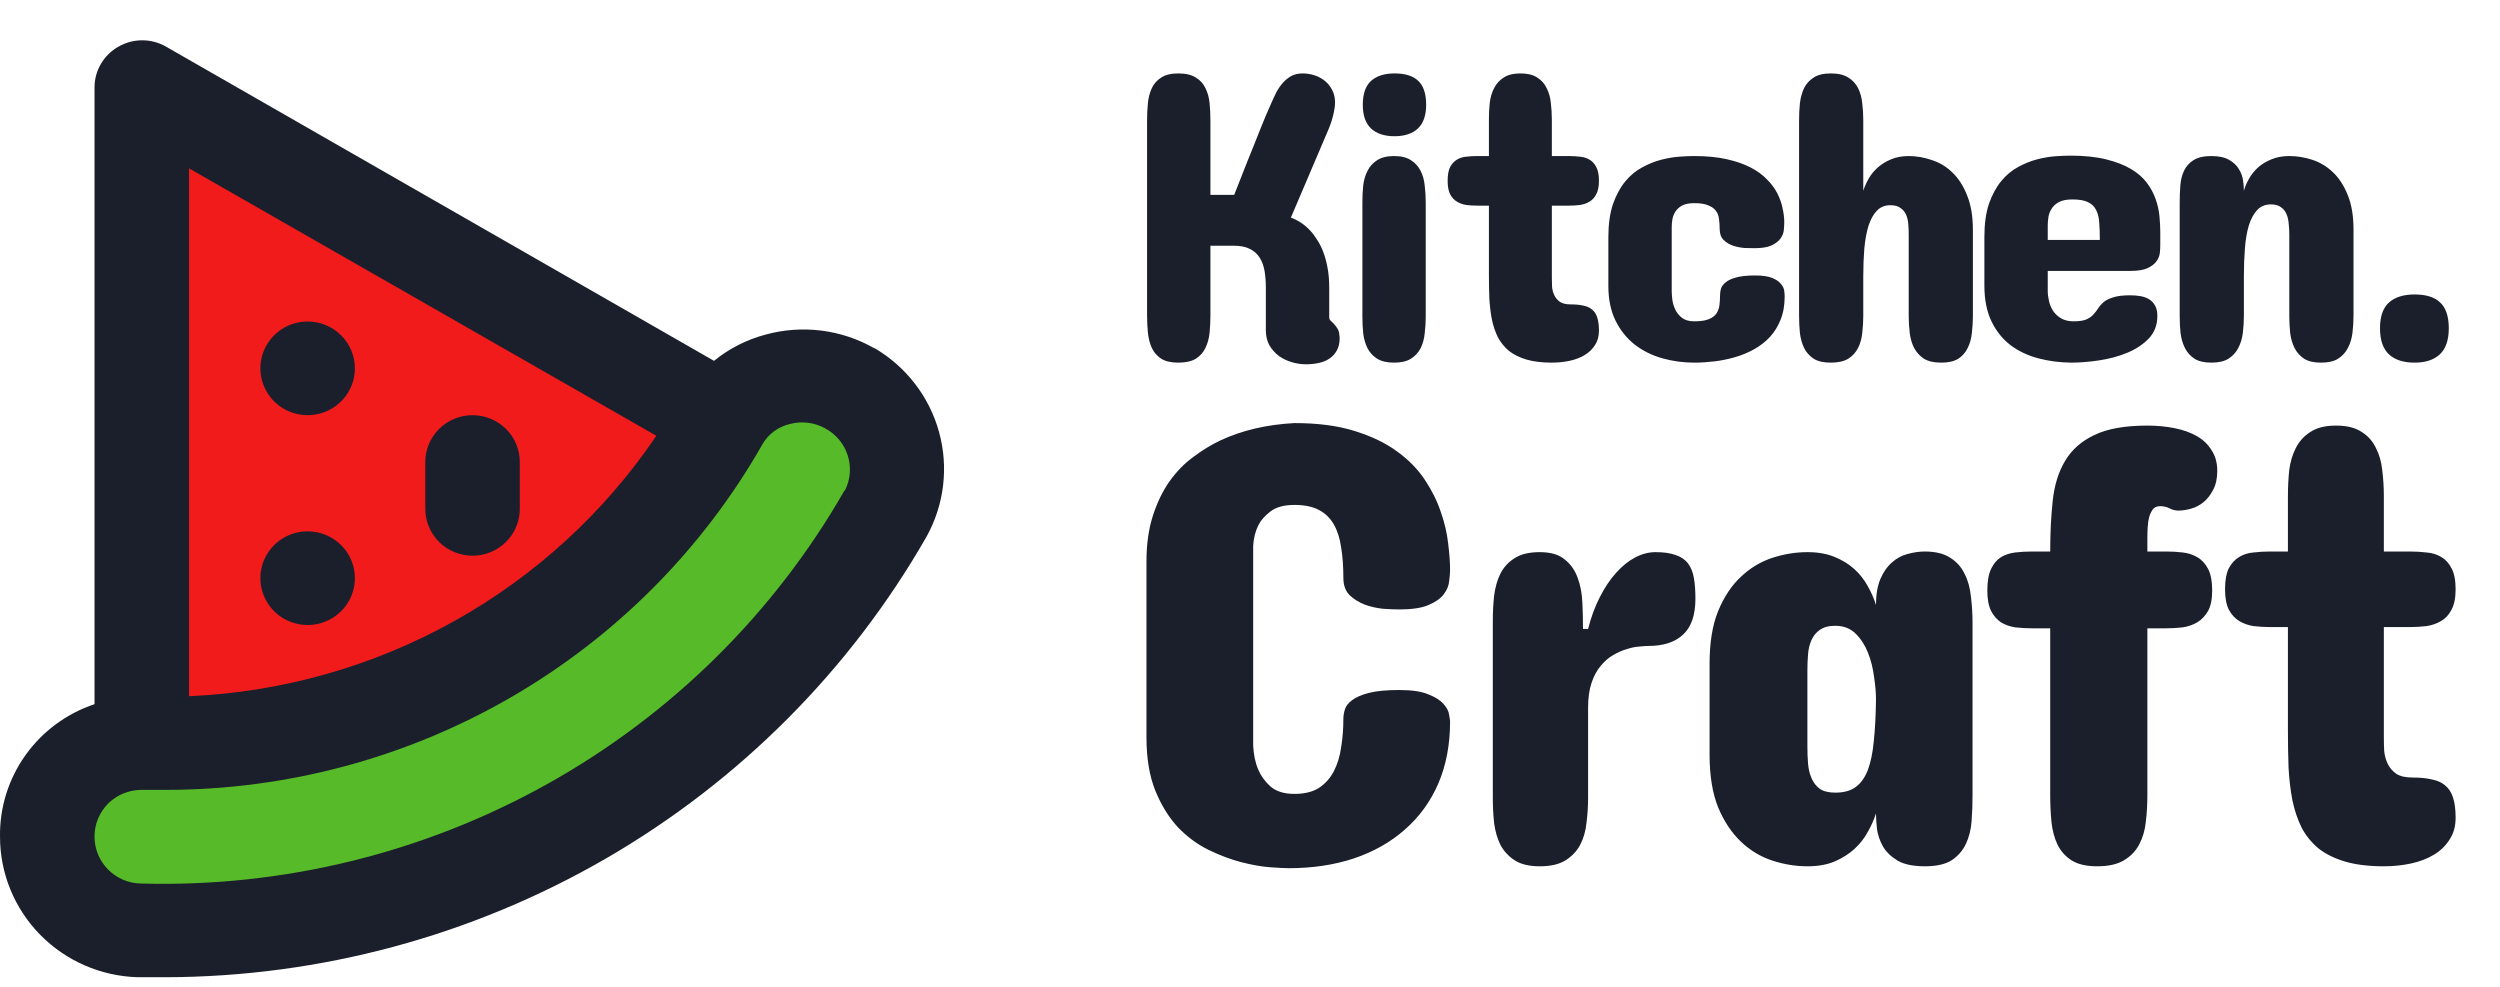 <svg width="195" height="77" viewBox="0 0 195 77" fill="none" xmlns="http://www.w3.org/2000/svg">
<path d="M36.038 52.937C45.649 49.473 53.875 38.504 56.788 33.452C57.88 31.828 61.265 29.122 66.07 31.287C72.077 33.993 68.254 36.7 60.064 50.772C51.873 64.844 36.038 67.009 24.026 71.88C12.013 76.751 6.006 69.715 3.822 68.091C1.638 66.467 6.552 61.596 7.644 59.431C8.737 57.267 24.026 57.267 36.038 52.937Z" fill="#57BA28"/>
<path d="M11.467 56.725L10.375 8.555L12.559 6.932L55.696 32.911C52.055 37.06 43.028 46.767 36.038 52.395C29.049 58.024 16.745 57.627 11.467 56.725Z" fill="#F21B1B"/>
<path d="M23.995 41.444C23.266 41.444 22.554 41.658 21.948 42.06C21.342 42.461 20.869 43.032 20.59 43.699C20.311 44.367 20.238 45.101 20.38 45.81C20.523 46.519 20.874 47.17 21.389 47.681C21.904 48.191 22.561 48.539 23.276 48.68C23.991 48.822 24.732 48.749 25.406 48.473C26.079 48.196 26.655 47.728 27.06 47.127C27.465 46.526 27.681 45.82 27.681 45.097C27.681 44.128 27.293 43.199 26.602 42.514C25.91 41.829 24.973 41.444 23.995 41.444ZM23.995 25.077C23.266 25.077 22.554 25.291 21.948 25.693C21.342 26.094 20.869 26.665 20.59 27.332C20.311 28 20.238 28.734 20.38 29.443C20.523 30.152 20.874 30.803 21.389 31.314C21.904 31.825 22.561 32.172 23.276 32.313C23.991 32.454 24.732 32.382 25.406 32.106C26.079 31.829 26.655 31.361 27.06 30.76C27.465 30.159 27.681 29.453 27.681 28.73C27.681 27.762 27.293 26.832 26.602 26.147C25.91 25.462 24.973 25.077 23.995 25.077ZM36.858 32.384C35.881 32.384 34.944 32.769 34.252 33.454C33.561 34.139 33.173 35.068 33.173 36.037V39.69C33.173 40.659 33.561 41.589 34.252 42.274C34.944 42.959 35.881 43.344 36.858 43.344C37.836 43.344 38.774 42.959 39.465 42.274C40.156 41.589 40.544 40.659 40.544 39.69V36.037C40.544 35.068 40.156 34.139 39.465 33.454C38.774 32.769 37.836 32.384 36.858 32.384ZM68.187 27.16C66.916 26.434 65.511 25.967 64.056 25.785C62.601 25.604 61.123 25.71 59.71 26.1C58.239 26.491 56.869 27.188 55.693 28.146L12.938 3.632C12.378 3.311 11.742 3.143 11.095 3.143C10.448 3.143 9.813 3.311 9.252 3.632C8.683 3.949 8.209 4.411 7.879 4.969C7.548 5.528 7.374 6.163 7.373 6.81V54.925C5.198 55.652 3.312 57.045 1.987 58.903C0.662 60.761 -0.033 62.989 0.001 65.264C0 68.121 1.125 70.865 3.135 72.912C5.145 74.959 7.882 76.147 10.764 76.224H12.901C24.978 76.196 36.833 73 47.262 66.963C57.69 60.925 66.321 52.259 72.278 41.846C73.654 39.354 74.001 36.431 73.244 33.691C72.488 30.951 70.688 28.61 68.224 27.16H68.187ZM14.744 13.131L51.196 33.991C47.152 39.972 41.746 44.927 35.414 48.456C29.082 51.984 22.001 53.988 14.744 54.304V13.131ZM65.865 38.266C60.394 47.821 52.403 55.722 42.748 61.121C33.094 66.521 22.14 69.216 11.058 68.917C10.081 68.917 9.143 68.532 8.452 67.847C7.761 67.162 7.373 66.233 7.373 65.264C7.37 64.774 7.466 64.289 7.656 63.837C7.846 63.385 8.126 62.976 8.478 62.633C9.171 61.972 10.097 61.605 11.058 61.61H12.938C22.402 61.607 31.695 59.112 39.868 54.381C48.04 49.65 54.798 42.854 59.452 34.685C59.676 34.285 59.981 33.935 60.35 33.658C60.718 33.381 61.14 33.183 61.59 33.078C62.519 32.825 63.511 32.943 64.354 33.407C65.2 33.857 65.835 34.617 66.124 35.525C66.413 36.432 66.333 37.415 65.902 38.266H65.865Z" fill="#1A1F2B"/>
<path d="M89.471 9.401C89.471 8.939 89.493 8.488 89.536 8.047C89.579 7.607 89.682 7.215 89.845 6.871C90.007 6.527 90.251 6.253 90.576 6.049C90.902 5.834 91.346 5.727 91.909 5.727C92.484 5.727 92.939 5.834 93.275 6.049C93.611 6.253 93.86 6.527 94.023 6.871C94.196 7.215 94.305 7.607 94.348 8.047C94.391 8.488 94.413 8.939 94.413 9.401V15.202H96.266C96.624 14.278 96.981 13.37 97.339 12.479C97.491 12.102 97.648 11.716 97.81 11.318C97.973 10.91 98.13 10.513 98.282 10.126C98.444 9.739 98.596 9.369 98.737 9.014C98.889 8.649 99.03 8.327 99.16 8.047C99.29 7.747 99.425 7.457 99.566 7.177C99.718 6.898 99.891 6.651 100.086 6.436C100.281 6.221 100.498 6.049 100.737 5.92C100.986 5.792 101.273 5.727 101.598 5.727C101.912 5.727 102.221 5.775 102.525 5.872C102.828 5.969 103.099 6.114 103.337 6.307C103.576 6.5 103.766 6.737 103.906 7.016C104.058 7.295 104.134 7.618 104.134 7.983C104.134 8.262 104.085 8.595 103.988 8.982C103.901 9.358 103.776 9.734 103.614 10.11L100.688 16.974C101.251 17.178 101.75 17.511 102.183 17.973C102.368 18.166 102.546 18.403 102.72 18.682C102.904 18.951 103.067 19.267 103.207 19.633C103.348 19.998 103.462 20.417 103.549 20.89C103.636 21.352 103.679 21.872 103.679 22.453V24.741C103.679 24.859 103.722 24.956 103.809 25.031C103.896 25.106 103.982 25.192 104.069 25.289C104.286 25.536 104.41 25.75 104.443 25.933C104.475 26.116 104.492 26.266 104.492 26.384C104.492 26.771 104.416 27.093 104.264 27.351C104.123 27.609 103.928 27.818 103.679 27.98C103.441 28.141 103.159 28.253 102.834 28.318C102.519 28.382 102.194 28.415 101.858 28.415C101.501 28.415 101.137 28.361 100.769 28.253C100.401 28.146 100.065 27.985 99.761 27.77C99.458 27.544 99.208 27.265 99.013 26.932C98.829 26.599 98.737 26.212 98.737 25.772V22.453C98.737 21.991 98.705 21.561 98.64 21.164C98.574 20.755 98.45 20.406 98.266 20.116C98.081 19.816 97.827 19.584 97.502 19.423C97.176 19.252 96.754 19.166 96.234 19.166H94.413V24.58C94.413 25.052 94.391 25.509 94.348 25.949C94.305 26.39 94.196 26.787 94.023 27.142C93.86 27.485 93.611 27.765 93.275 27.98C92.939 28.184 92.484 28.286 91.909 28.286C91.346 28.286 90.902 28.184 90.576 27.98C90.251 27.765 90.007 27.485 89.845 27.142C89.682 26.787 89.579 26.39 89.536 25.949C89.493 25.509 89.471 25.052 89.471 24.58V9.401ZM106.266 15.782C106.266 15.331 106.287 14.89 106.331 14.46C106.385 14.031 106.499 13.649 106.672 13.316C106.845 12.973 107.095 12.699 107.42 12.495C107.745 12.28 108.184 12.172 108.737 12.172C109.289 12.172 109.728 12.28 110.053 12.495C110.378 12.699 110.628 12.973 110.801 13.316C110.975 13.649 111.083 14.031 111.126 14.46C111.18 14.89 111.207 15.331 111.207 15.782V24.676C111.207 25.127 111.18 25.573 111.126 26.014C111.083 26.443 110.975 26.83 110.801 27.174C110.628 27.507 110.378 27.775 110.053 27.98C109.728 28.184 109.289 28.286 108.737 28.286C108.184 28.286 107.745 28.184 107.42 27.98C107.095 27.775 106.845 27.507 106.672 27.174C106.499 26.83 106.385 26.443 106.331 26.014C106.287 25.573 106.266 25.127 106.266 24.676V15.782ZM111.24 8.176C111.24 9.003 111.023 9.621 110.59 10.029C110.156 10.427 109.549 10.626 108.769 10.626C107.989 10.626 107.382 10.427 106.948 10.029C106.515 9.621 106.298 9.003 106.298 8.176C106.298 7.317 106.515 6.694 106.948 6.307C107.382 5.92 107.989 5.727 108.769 5.727C109.603 5.727 110.221 5.92 110.622 6.307C111.034 6.694 111.24 7.317 111.24 8.176ZM116.135 12.172V9.336C116.135 8.885 116.157 8.445 116.2 8.015C116.254 7.585 116.368 7.204 116.542 6.871C116.715 6.527 116.964 6.253 117.289 6.049C117.614 5.834 118.053 5.727 118.606 5.727C119.148 5.727 119.581 5.834 119.906 6.049C120.232 6.253 120.475 6.527 120.638 6.871C120.811 7.204 120.92 7.585 120.963 8.015C121.017 8.445 121.044 8.885 121.044 9.336V12.172H122.377C122.659 12.172 122.941 12.188 123.223 12.221C123.505 12.242 123.754 12.317 123.971 12.446C124.198 12.575 124.377 12.769 124.507 13.026C124.648 13.284 124.718 13.644 124.718 14.106C124.718 14.546 124.648 14.896 124.507 15.153C124.377 15.411 124.198 15.604 123.971 15.733C123.754 15.862 123.505 15.948 123.223 15.991C122.941 16.023 122.659 16.04 122.377 16.04H121.044V21.679C121.044 21.894 121.05 22.125 121.061 22.372C121.082 22.608 121.142 22.828 121.239 23.033C121.337 23.237 121.483 23.409 121.678 23.548C121.873 23.677 122.15 23.742 122.507 23.742C122.898 23.742 123.228 23.774 123.499 23.838C123.781 23.892 124.008 23.994 124.182 24.145C124.366 24.295 124.502 24.505 124.588 24.773C124.675 25.041 124.718 25.385 124.718 25.804C124.718 26.234 124.615 26.605 124.41 26.916C124.214 27.228 123.949 27.485 123.613 27.689C123.277 27.894 122.887 28.044 122.442 28.141C121.998 28.237 121.532 28.286 121.044 28.286C120.275 28.286 119.614 28.205 119.061 28.044C118.519 27.883 118.064 27.657 117.696 27.367C117.338 27.066 117.051 26.712 116.834 26.304C116.628 25.885 116.471 25.418 116.363 24.902C116.265 24.386 116.2 23.833 116.168 23.242C116.146 22.641 116.135 22.012 116.135 21.357V16.04H115.225C114.943 16.04 114.661 16.023 114.379 15.991C114.108 15.948 113.865 15.862 113.648 15.733C113.431 15.604 113.252 15.411 113.111 15.153C112.981 14.896 112.916 14.546 112.916 14.106C112.916 13.644 112.981 13.284 113.111 13.026C113.252 12.769 113.431 12.575 113.648 12.446C113.865 12.317 114.108 12.242 114.379 12.221C114.661 12.188 114.943 12.172 115.225 12.172H116.135ZM130.394 22.71C130.394 22.882 130.41 23.103 130.442 23.371C130.475 23.629 130.551 23.887 130.67 24.145C130.789 24.392 130.963 24.607 131.19 24.789C131.429 24.972 131.748 25.063 132.149 25.063C132.626 25.063 133 25.009 133.271 24.902C133.542 24.794 133.742 24.649 133.873 24.467C134.003 24.273 134.084 24.053 134.116 23.806C134.149 23.548 134.165 23.28 134.165 23C134.165 22.861 134.187 22.705 134.23 22.533C134.284 22.351 134.404 22.184 134.588 22.034C134.772 21.872 135.043 21.744 135.401 21.647C135.769 21.54 136.268 21.486 136.896 21.486C137.471 21.486 137.915 21.55 138.229 21.679C138.543 21.808 138.771 21.964 138.912 22.146C139.064 22.318 139.15 22.501 139.172 22.694C139.194 22.877 139.204 23.022 139.204 23.13C139.204 23.817 139.096 24.424 138.879 24.95C138.674 25.466 138.392 25.917 138.034 26.304C137.677 26.68 137.265 26.997 136.799 27.255C136.333 27.512 135.834 27.716 135.303 27.867C134.783 28.017 134.252 28.125 133.71 28.189C133.168 28.253 132.648 28.286 132.149 28.286C131.293 28.286 130.464 28.173 129.662 27.947C128.86 27.722 128.145 27.367 127.516 26.884C126.899 26.4 126.4 25.783 126.021 25.031C125.642 24.268 125.452 23.355 125.452 22.291V18.521C125.452 17.5 125.571 16.636 125.809 15.927C126.059 15.218 126.378 14.627 126.769 14.154C127.159 13.682 127.598 13.316 128.085 13.059C128.573 12.79 129.066 12.591 129.565 12.462C130.063 12.334 130.535 12.253 130.979 12.221C131.434 12.188 131.824 12.172 132.149 12.172C133.114 12.172 133.954 12.253 134.669 12.414C135.395 12.575 136.018 12.79 136.539 13.059C137.059 13.327 137.487 13.639 137.823 13.993C138.17 14.337 138.44 14.702 138.636 15.089C138.831 15.476 138.966 15.862 139.042 16.249C139.129 16.636 139.172 16.996 139.172 17.328C139.172 17.5 139.161 17.705 139.139 17.941C139.118 18.166 139.031 18.387 138.879 18.602C138.739 18.806 138.511 18.983 138.197 19.133C137.882 19.284 137.438 19.359 136.864 19.359C136.658 19.359 136.398 19.354 136.083 19.343C135.78 19.321 135.482 19.262 135.189 19.166C134.897 19.069 134.647 18.919 134.441 18.714C134.236 18.51 134.133 18.22 134.133 17.844C134.133 17.586 134.116 17.339 134.084 17.103C134.062 16.856 133.986 16.641 133.856 16.458C133.726 16.276 133.526 16.131 133.255 16.023C132.995 15.905 132.626 15.846 132.149 15.846C131.748 15.846 131.429 15.911 131.19 16.04C130.963 16.169 130.789 16.33 130.67 16.523C130.551 16.716 130.475 16.92 130.442 17.135C130.41 17.35 130.394 17.544 130.394 17.715V22.71ZM153.886 24.644C153.886 25.095 153.859 25.541 153.805 25.982C153.761 26.411 153.653 26.798 153.479 27.142C153.317 27.485 153.073 27.765 152.748 27.98C152.423 28.184 151.978 28.286 151.415 28.286C150.851 28.286 150.402 28.184 150.066 27.98C149.741 27.765 149.486 27.485 149.302 27.142C149.128 26.798 149.014 26.411 148.96 25.982C148.906 25.541 148.879 25.095 148.879 24.644V18.295C148.879 18.016 148.868 17.742 148.846 17.474C148.825 17.194 148.765 16.947 148.668 16.732C148.57 16.517 148.424 16.346 148.229 16.217C148.044 16.077 147.784 16.007 147.448 16.007C147.015 16.007 146.663 16.152 146.392 16.442C146.121 16.722 145.904 17.114 145.741 17.619C145.59 18.113 145.481 18.703 145.416 19.391C145.362 20.068 145.335 20.798 145.335 21.583V24.644C145.335 25.095 145.308 25.541 145.254 25.982C145.21 26.411 145.102 26.798 144.929 27.142C144.755 27.485 144.501 27.765 144.165 27.98C143.829 28.184 143.374 28.286 142.799 28.286C142.236 28.286 141.791 28.184 141.466 27.98C141.141 27.765 140.892 27.485 140.718 27.142C140.556 26.798 140.447 26.411 140.393 25.982C140.35 25.541 140.328 25.095 140.328 24.644V9.369C140.328 8.917 140.35 8.477 140.393 8.047C140.447 7.607 140.556 7.215 140.718 6.871C140.892 6.527 141.141 6.253 141.466 6.049C141.791 5.834 142.236 5.727 142.799 5.727C143.374 5.727 143.829 5.834 144.165 6.049C144.501 6.253 144.755 6.527 144.929 6.871C145.102 7.215 145.21 7.607 145.254 8.047C145.308 8.477 145.335 8.917 145.335 9.369V14.879C145.433 14.568 145.574 14.251 145.758 13.929C145.942 13.606 146.18 13.316 146.473 13.059C146.766 12.801 147.107 12.591 147.497 12.43C147.898 12.258 148.359 12.172 148.879 12.172C149.475 12.172 150.071 12.274 150.667 12.479C151.274 12.672 151.811 12.994 152.276 13.445C152.753 13.896 153.138 14.493 153.431 15.234C153.734 15.964 153.886 16.867 153.886 17.941V24.644ZM168.502 19.101C168.502 19.273 168.491 19.477 168.469 19.713C168.448 19.939 168.361 20.159 168.209 20.374C168.069 20.578 167.841 20.755 167.527 20.906C167.212 21.056 166.768 21.131 166.194 21.131H159.724V22.678C159.724 22.936 159.756 23.205 159.821 23.484C159.886 23.763 159.995 24.021 160.146 24.257C160.309 24.494 160.52 24.687 160.78 24.837C161.04 24.988 161.36 25.063 161.739 25.063C162.173 25.063 162.503 25.015 162.731 24.918C162.969 24.811 163.153 24.682 163.283 24.531C163.424 24.381 163.55 24.22 163.657 24.048C163.767 23.876 163.908 23.715 164.081 23.564C164.265 23.414 164.513 23.291 164.829 23.194C165.154 23.086 165.598 23.033 166.161 23.033C166.432 23.033 166.692 23.054 166.942 23.097C167.202 23.14 167.429 23.221 167.624 23.339C167.819 23.457 167.976 23.623 168.096 23.838C168.215 24.043 168.274 24.311 168.274 24.644C168.274 25.342 168.052 25.928 167.608 26.4C167.164 26.862 166.606 27.233 165.934 27.512C165.262 27.791 164.531 27.99 163.74 28.108C162.958 28.227 162.227 28.286 161.544 28.286C160.645 28.275 159.789 28.162 158.976 27.947C158.163 27.732 157.443 27.389 156.814 26.916C156.196 26.443 155.703 25.826 155.335 25.063C154.966 24.3 154.782 23.366 154.782 22.259V18.489C154.782 17.468 154.901 16.604 155.139 15.895C155.389 15.185 155.708 14.595 156.099 14.122C156.489 13.649 156.928 13.284 157.415 13.026C157.903 12.758 158.396 12.559 158.895 12.43C159.393 12.301 159.865 12.221 160.309 12.188C160.764 12.156 161.154 12.14 161.479 12.14C162.575 12.14 163.507 12.237 164.276 12.43C165.056 12.623 165.706 12.876 166.226 13.188C166.747 13.499 167.158 13.859 167.462 14.267C167.765 14.675 167.993 15.1 168.144 15.54C168.296 15.97 168.394 16.41 168.437 16.861C168.48 17.302 168.502 17.715 168.502 18.102V19.101ZM159.724 18.714H163.787C163.787 18.209 163.771 17.764 163.74 17.377C163.718 16.98 163.637 16.646 163.496 16.378C163.366 16.109 163.153 15.905 162.861 15.766C162.579 15.626 162.173 15.556 161.642 15.556C161.198 15.556 160.845 15.626 160.585 15.766C160.336 15.905 160.146 16.083 160.016 16.297C159.886 16.502 159.805 16.722 159.773 16.958C159.74 17.194 159.724 17.404 159.724 17.586V18.714ZM183.574 24.612C183.574 25.074 183.546 25.525 183.492 25.965C183.438 26.406 183.319 26.798 183.135 27.142C182.961 27.485 182.707 27.765 182.371 27.98C182.046 28.184 181.601 28.286 181.038 28.286C180.484 28.286 180.045 28.184 179.72 27.98C179.395 27.765 179.146 27.485 178.974 27.142C178.799 26.798 178.687 26.406 178.631 25.965C178.588 25.525 178.566 25.074 178.566 24.612V18.328C178.566 18.027 178.55 17.732 178.519 17.441C178.496 17.151 178.436 16.899 178.339 16.684C178.241 16.458 178.095 16.281 177.9 16.152C177.716 16.013 177.461 15.943 177.136 15.943C176.692 15.943 176.334 16.088 176.063 16.378C175.792 16.668 175.576 17.066 175.413 17.57C175.261 18.075 175.158 18.671 175.104 19.359C175.05 20.036 175.023 20.766 175.023 21.55V24.612C175.023 25.074 174.996 25.525 174.942 25.965C174.888 26.406 174.768 26.798 174.584 27.142C174.411 27.485 174.156 27.765 173.82 27.98C173.495 28.184 173.051 28.286 172.486 28.286C171.935 28.286 171.495 28.184 171.17 27.98C170.845 27.765 170.596 27.485 170.422 27.142C170.249 26.798 170.135 26.406 170.081 25.965C170.037 25.525 170.016 25.074 170.016 24.612V15.814C170.016 15.352 170.032 14.906 170.065 14.477C170.097 14.036 170.195 13.649 170.357 13.316C170.52 12.973 170.763 12.699 171.09 12.495C171.424 12.28 171.89 12.172 172.486 12.172C173.082 12.172 173.548 12.274 173.885 12.479C174.221 12.672 174.47 12.908 174.633 13.188C174.806 13.467 174.915 13.762 174.958 14.074C175.001 14.385 175.023 14.654 175.023 14.879C175.11 14.568 175.245 14.251 175.429 13.929C175.614 13.606 175.847 13.316 176.128 13.059C176.421 12.801 176.768 12.591 177.168 12.43C177.569 12.258 178.035 12.172 178.566 12.172C179.162 12.172 179.758 12.269 180.354 12.462C180.951 12.656 181.488 12.978 181.964 13.429C182.441 13.88 182.826 14.471 183.118 15.202C183.422 15.932 183.574 16.834 183.574 17.909V24.612ZM191.005 25.611C191.005 26.524 190.772 27.201 190.306 27.641C189.84 28.071 189.183 28.286 188.338 28.286C187.471 28.286 186.805 28.071 186.339 27.641C185.873 27.201 185.64 26.524 185.64 25.611C185.64 24.687 185.873 24.016 186.339 23.597C186.805 23.178 187.471 22.968 188.338 22.968C189.239 22.968 189.905 23.178 190.337 23.597C190.783 24.016 191.005 24.687 191.005 25.611Z" fill="#1A1F2B"/>
<path d="M100.968 33C102.785 33 104.345 33.205 105.65 33.614C106.971 34.023 108.077 34.555 108.969 35.21C109.877 35.865 110.604 36.609 111.149 37.444C111.694 38.263 112.107 39.097 112.388 39.949C112.685 40.8 112.875 41.618 112.957 42.404C113.056 43.19 113.106 43.869 113.106 44.442C113.106 44.688 113.081 44.99 113.032 45.35C112.999 45.694 112.858 46.03 112.61 46.357C112.363 46.684 111.966 46.963 111.421 47.192C110.893 47.421 110.133 47.536 109.143 47.536C108.812 47.536 108.399 47.519 107.904 47.487C107.409 47.438 106.93 47.331 106.467 47.167C106.005 46.987 105.609 46.742 105.278 46.431C104.948 46.103 104.783 45.653 104.783 45.08C104.783 44.196 104.725 43.403 104.609 42.699C104.51 41.995 104.32 41.397 104.04 40.906C103.759 40.415 103.371 40.039 102.875 39.777C102.38 39.515 101.744 39.384 100.968 39.384C100.159 39.384 99.531 39.556 99.085 39.9C98.656 40.227 98.342 40.587 98.144 40.98C97.913 41.455 97.781 41.987 97.748 42.576V58.143C97.781 58.863 97.913 59.493 98.144 60.033C98.342 60.508 98.656 60.942 99.085 61.335C99.531 61.728 100.159 61.924 100.968 61.924C101.744 61.924 102.38 61.769 102.875 61.458C103.371 61.13 103.759 60.696 104.04 60.156C104.32 59.616 104.51 58.994 104.609 58.29C104.725 57.586 104.783 56.85 104.783 56.08C104.783 55.835 104.824 55.581 104.907 55.319C104.989 55.057 105.179 54.82 105.476 54.607C105.774 54.378 106.211 54.19 106.789 54.042C107.367 53.895 108.152 53.821 109.143 53.821C110.133 53.821 110.893 53.936 111.421 54.165C111.966 54.378 112.363 54.632 112.61 54.926C112.858 55.205 112.999 55.483 113.032 55.761C113.081 56.023 113.106 56.195 113.106 56.277C113.106 58.077 112.8 59.69 112.189 61.114C111.578 62.522 110.711 63.717 109.588 64.699C108.482 65.681 107.153 66.434 105.6 66.958C104.064 67.465 102.372 67.719 100.522 67.719C100.225 67.719 99.738 67.694 99.061 67.645C98.4 67.596 97.657 67.465 96.831 67.252C96.005 67.04 95.155 66.72 94.28 66.295C93.404 65.869 92.604 65.28 91.877 64.527C91.167 63.757 90.581 62.808 90.118 61.679C89.656 60.533 89.424 59.141 89.424 57.505V43.804C89.424 42.461 89.59 41.275 89.92 40.243C90.25 39.212 90.68 38.32 91.208 37.567C91.753 36.798 92.372 36.159 93.066 35.652C93.76 35.128 94.47 34.694 95.196 34.35C96.881 33.565 98.805 33.115 100.968 33ZM132.243 46.701C132.243 47.978 131.921 48.911 131.277 49.5C130.65 50.089 129.75 50.384 128.577 50.384C128.412 50.384 128.173 50.4 127.859 50.433C127.562 50.45 127.24 50.515 126.893 50.63C126.546 50.728 126.191 50.883 125.827 51.096C125.481 51.292 125.159 51.571 124.862 51.931C124.564 52.275 124.325 52.717 124.143 53.257C123.961 53.797 123.871 54.443 123.871 55.196V62.219C123.871 62.89 123.829 63.545 123.747 64.183C123.681 64.821 123.516 65.394 123.251 65.902C122.987 66.393 122.607 66.794 122.112 67.105C121.616 67.416 120.948 67.571 120.105 67.571C119.28 67.571 118.627 67.416 118.148 67.105C117.67 66.794 117.298 66.393 117.034 65.902C116.786 65.394 116.621 64.821 116.538 64.183C116.472 63.545 116.439 62.89 116.439 62.219V48.469C116.439 47.781 116.472 47.118 116.538 46.48C116.621 45.825 116.786 45.244 117.034 44.737C117.298 44.229 117.67 43.828 118.148 43.533C118.627 43.222 119.28 43.067 120.105 43.067C120.948 43.067 121.592 43.255 122.038 43.632C122.5 43.992 122.838 44.467 123.053 45.056C123.268 45.629 123.392 46.275 123.425 46.995C123.458 47.7 123.474 48.387 123.474 49.058H123.871C124.102 48.141 124.407 47.315 124.787 46.578C125.167 45.825 125.588 45.195 126.051 44.688C126.513 44.164 127.008 43.763 127.537 43.484C128.065 43.206 128.594 43.067 129.122 43.067C129.766 43.067 130.286 43.141 130.683 43.288C131.096 43.419 131.418 43.632 131.649 43.926C131.88 44.221 132.037 44.597 132.119 45.056C132.202 45.514 132.243 46.062 132.243 46.701ZM153.858 62.022C153.858 62.71 153.833 63.389 153.784 64.06C153.734 64.715 153.585 65.304 153.338 65.828C153.09 66.352 152.718 66.778 152.223 67.105C151.727 67.416 151.034 67.571 150.142 67.571C149.234 67.571 148.524 67.424 148.012 67.129C147.5 66.818 147.12 66.45 146.872 66.025C146.624 65.583 146.468 65.124 146.402 64.65C146.352 64.175 146.327 63.774 146.327 63.446C146.179 63.921 145.964 64.404 145.683 64.895C145.419 65.386 145.072 65.828 144.643 66.221C144.213 66.614 143.693 66.941 143.082 67.203C142.488 67.449 141.786 67.571 140.977 67.571C140.068 67.571 139.16 67.424 138.252 67.129C137.344 66.835 136.526 66.344 135.799 65.656C135.073 64.969 134.478 64.077 134.016 62.98C133.57 61.867 133.347 60.5 133.347 58.88V51.759C133.347 50.122 133.57 48.755 134.016 47.658C134.478 46.545 135.073 45.653 135.799 44.982C136.526 44.295 137.344 43.804 138.252 43.509C139.16 43.214 140.068 43.067 140.977 43.067C141.786 43.067 142.488 43.19 143.082 43.435C143.693 43.681 144.213 44 144.643 44.393C145.072 44.786 145.419 45.228 145.683 45.719C145.964 46.21 146.179 46.701 146.327 47.192C146.327 46.373 146.443 45.694 146.674 45.154C146.905 44.614 147.203 44.188 147.566 43.877C147.929 43.55 148.334 43.329 148.78 43.214C149.242 43.083 149.696 43.018 150.142 43.018C150.968 43.018 151.628 43.182 152.124 43.509C152.619 43.82 152.991 44.237 153.238 44.761C153.503 45.269 153.668 45.866 153.734 46.554C153.816 47.225 153.858 47.912 153.858 48.616V62.022ZM140.977 58.241C140.977 58.683 140.993 59.117 141.026 59.542C141.059 59.968 141.15 60.353 141.299 60.696C141.447 61.04 141.662 61.318 141.943 61.531C142.24 61.728 142.645 61.826 143.156 61.826C143.801 61.826 144.321 61.687 144.717 61.408C145.13 61.114 145.452 60.672 145.683 60.083C145.914 59.477 146.071 58.724 146.154 57.824C146.253 56.907 146.311 55.818 146.327 54.558C146.327 54.05 146.278 53.469 146.179 52.815C146.096 52.144 145.939 51.513 145.708 50.924C145.477 50.335 145.155 49.836 144.742 49.426C144.329 49.017 143.801 48.812 143.156 48.812C142.645 48.812 142.24 48.919 141.943 49.132C141.662 49.328 141.447 49.59 141.299 49.917C141.15 50.245 141.059 50.621 141.026 51.047C140.993 51.456 140.977 51.873 140.977 52.299V58.241ZM168.983 43.018C169.395 43.018 169.816 43.042 170.246 43.092C170.674 43.141 171.055 43.263 171.384 43.46C171.732 43.656 172.012 43.959 172.228 44.368C172.442 44.778 172.55 45.342 172.55 46.062C172.55 46.734 172.442 47.266 172.228 47.658C172.012 48.035 171.732 48.33 171.384 48.542C171.055 48.739 170.674 48.87 170.246 48.935C169.816 48.984 169.395 49.009 168.983 49.009H167.495V62.022C167.495 62.743 167.454 63.438 167.372 64.109C167.305 64.764 167.132 65.353 166.852 65.877C166.587 66.385 166.191 66.794 165.663 67.105C165.151 67.416 164.458 67.571 163.581 67.571C162.739 67.571 162.07 67.416 161.576 67.105C161.097 66.794 160.734 66.385 160.485 65.877C160.238 65.353 160.081 64.764 160.014 64.109C159.949 63.438 159.916 62.743 159.916 62.022V49.009H158.529C158.066 49.009 157.62 48.984 157.191 48.935C156.778 48.87 156.407 48.739 156.076 48.542C155.763 48.33 155.506 48.035 155.308 47.658C155.11 47.266 155.011 46.734 155.011 46.062C155.011 45.342 155.11 44.778 155.308 44.368C155.506 43.959 155.763 43.656 156.076 43.46C156.407 43.263 156.778 43.141 157.191 43.092C157.62 43.042 158.066 43.018 158.529 43.018H159.916C159.916 41.577 159.982 40.252 160.114 39.04C160.246 37.829 160.567 36.798 161.08 35.946C161.592 35.079 162.351 34.408 163.359 33.933C164.366 33.442 165.745 33.196 167.495 33.196C168.239 33.196 168.941 33.262 169.601 33.393C170.262 33.524 170.841 33.728 171.335 34.007C171.831 34.285 172.218 34.653 172.499 35.112C172.797 35.554 172.946 36.094 172.946 36.732C172.946 37.321 172.838 37.812 172.624 38.205C172.426 38.598 172.177 38.917 171.881 39.163C171.583 39.408 171.253 39.58 170.89 39.679C170.543 39.777 170.221 39.826 169.923 39.826C169.675 39.826 169.444 39.769 169.23 39.654C169.016 39.539 168.767 39.482 168.486 39.482C168.255 39.482 168.074 39.556 167.941 39.703C167.827 39.85 167.727 40.047 167.645 40.292C167.578 40.538 167.537 40.808 167.521 41.103C167.503 41.397 167.495 41.692 167.495 41.987V43.018H168.983ZM178.458 43.018V38.696C178.458 38.009 178.492 37.338 178.558 36.683C178.641 36.028 178.813 35.447 179.078 34.94C179.343 34.416 179.722 33.998 180.218 33.688C180.713 33.36 181.382 33.196 182.224 33.196C183.05 33.196 183.711 33.36 184.205 33.688C184.701 33.998 185.072 34.416 185.32 34.94C185.585 35.447 185.749 36.028 185.816 36.683C185.898 37.338 185.94 38.009 185.94 38.696V43.018H187.971C188.4 43.018 188.83 43.042 189.259 43.092C189.689 43.124 190.068 43.239 190.398 43.435C190.745 43.632 191.018 43.926 191.216 44.319C191.431 44.712 191.538 45.26 191.538 45.964C191.538 46.635 191.431 47.167 191.216 47.56C191.018 47.953 190.745 48.248 190.398 48.444C190.068 48.641 189.689 48.772 189.259 48.837C188.83 48.886 188.4 48.911 187.971 48.911H185.94V57.505C185.94 57.832 185.948 58.184 185.965 58.56C185.997 58.92 186.089 59.256 186.236 59.567C186.385 59.878 186.609 60.14 186.905 60.353C187.203 60.549 187.623 60.647 188.169 60.647C188.763 60.647 189.267 60.696 189.68 60.795C190.109 60.877 190.456 61.032 190.721 61.261C191.002 61.49 191.208 61.809 191.339 62.219C191.473 62.628 191.538 63.152 191.538 63.79C191.538 64.445 191.381 65.01 191.067 65.484C190.77 65.959 190.366 66.352 189.854 66.663C189.342 66.974 188.747 67.203 188.07 67.35C187.393 67.498 186.683 67.571 185.94 67.571C184.766 67.571 183.76 67.449 182.918 67.203C182.092 66.958 181.398 66.614 180.836 66.172C180.291 65.713 179.853 65.173 179.524 64.551C179.21 63.913 178.97 63.201 178.806 62.415C178.656 61.63 178.558 60.786 178.507 59.886C178.476 58.969 178.458 58.012 178.458 57.013V48.911H177.071C176.641 48.911 176.213 48.886 175.784 48.837C175.37 48.772 174.999 48.641 174.669 48.444C174.338 48.248 174.065 47.953 173.851 47.56C173.653 47.167 173.553 46.635 173.553 45.964C173.553 45.26 173.653 44.712 173.851 44.319C174.065 43.926 174.338 43.632 174.669 43.435C174.999 43.239 175.37 43.124 175.784 43.092C176.213 43.042 176.641 43.018 177.071 43.018H178.458Z" fill="#1A1F2B"/>
</svg>
